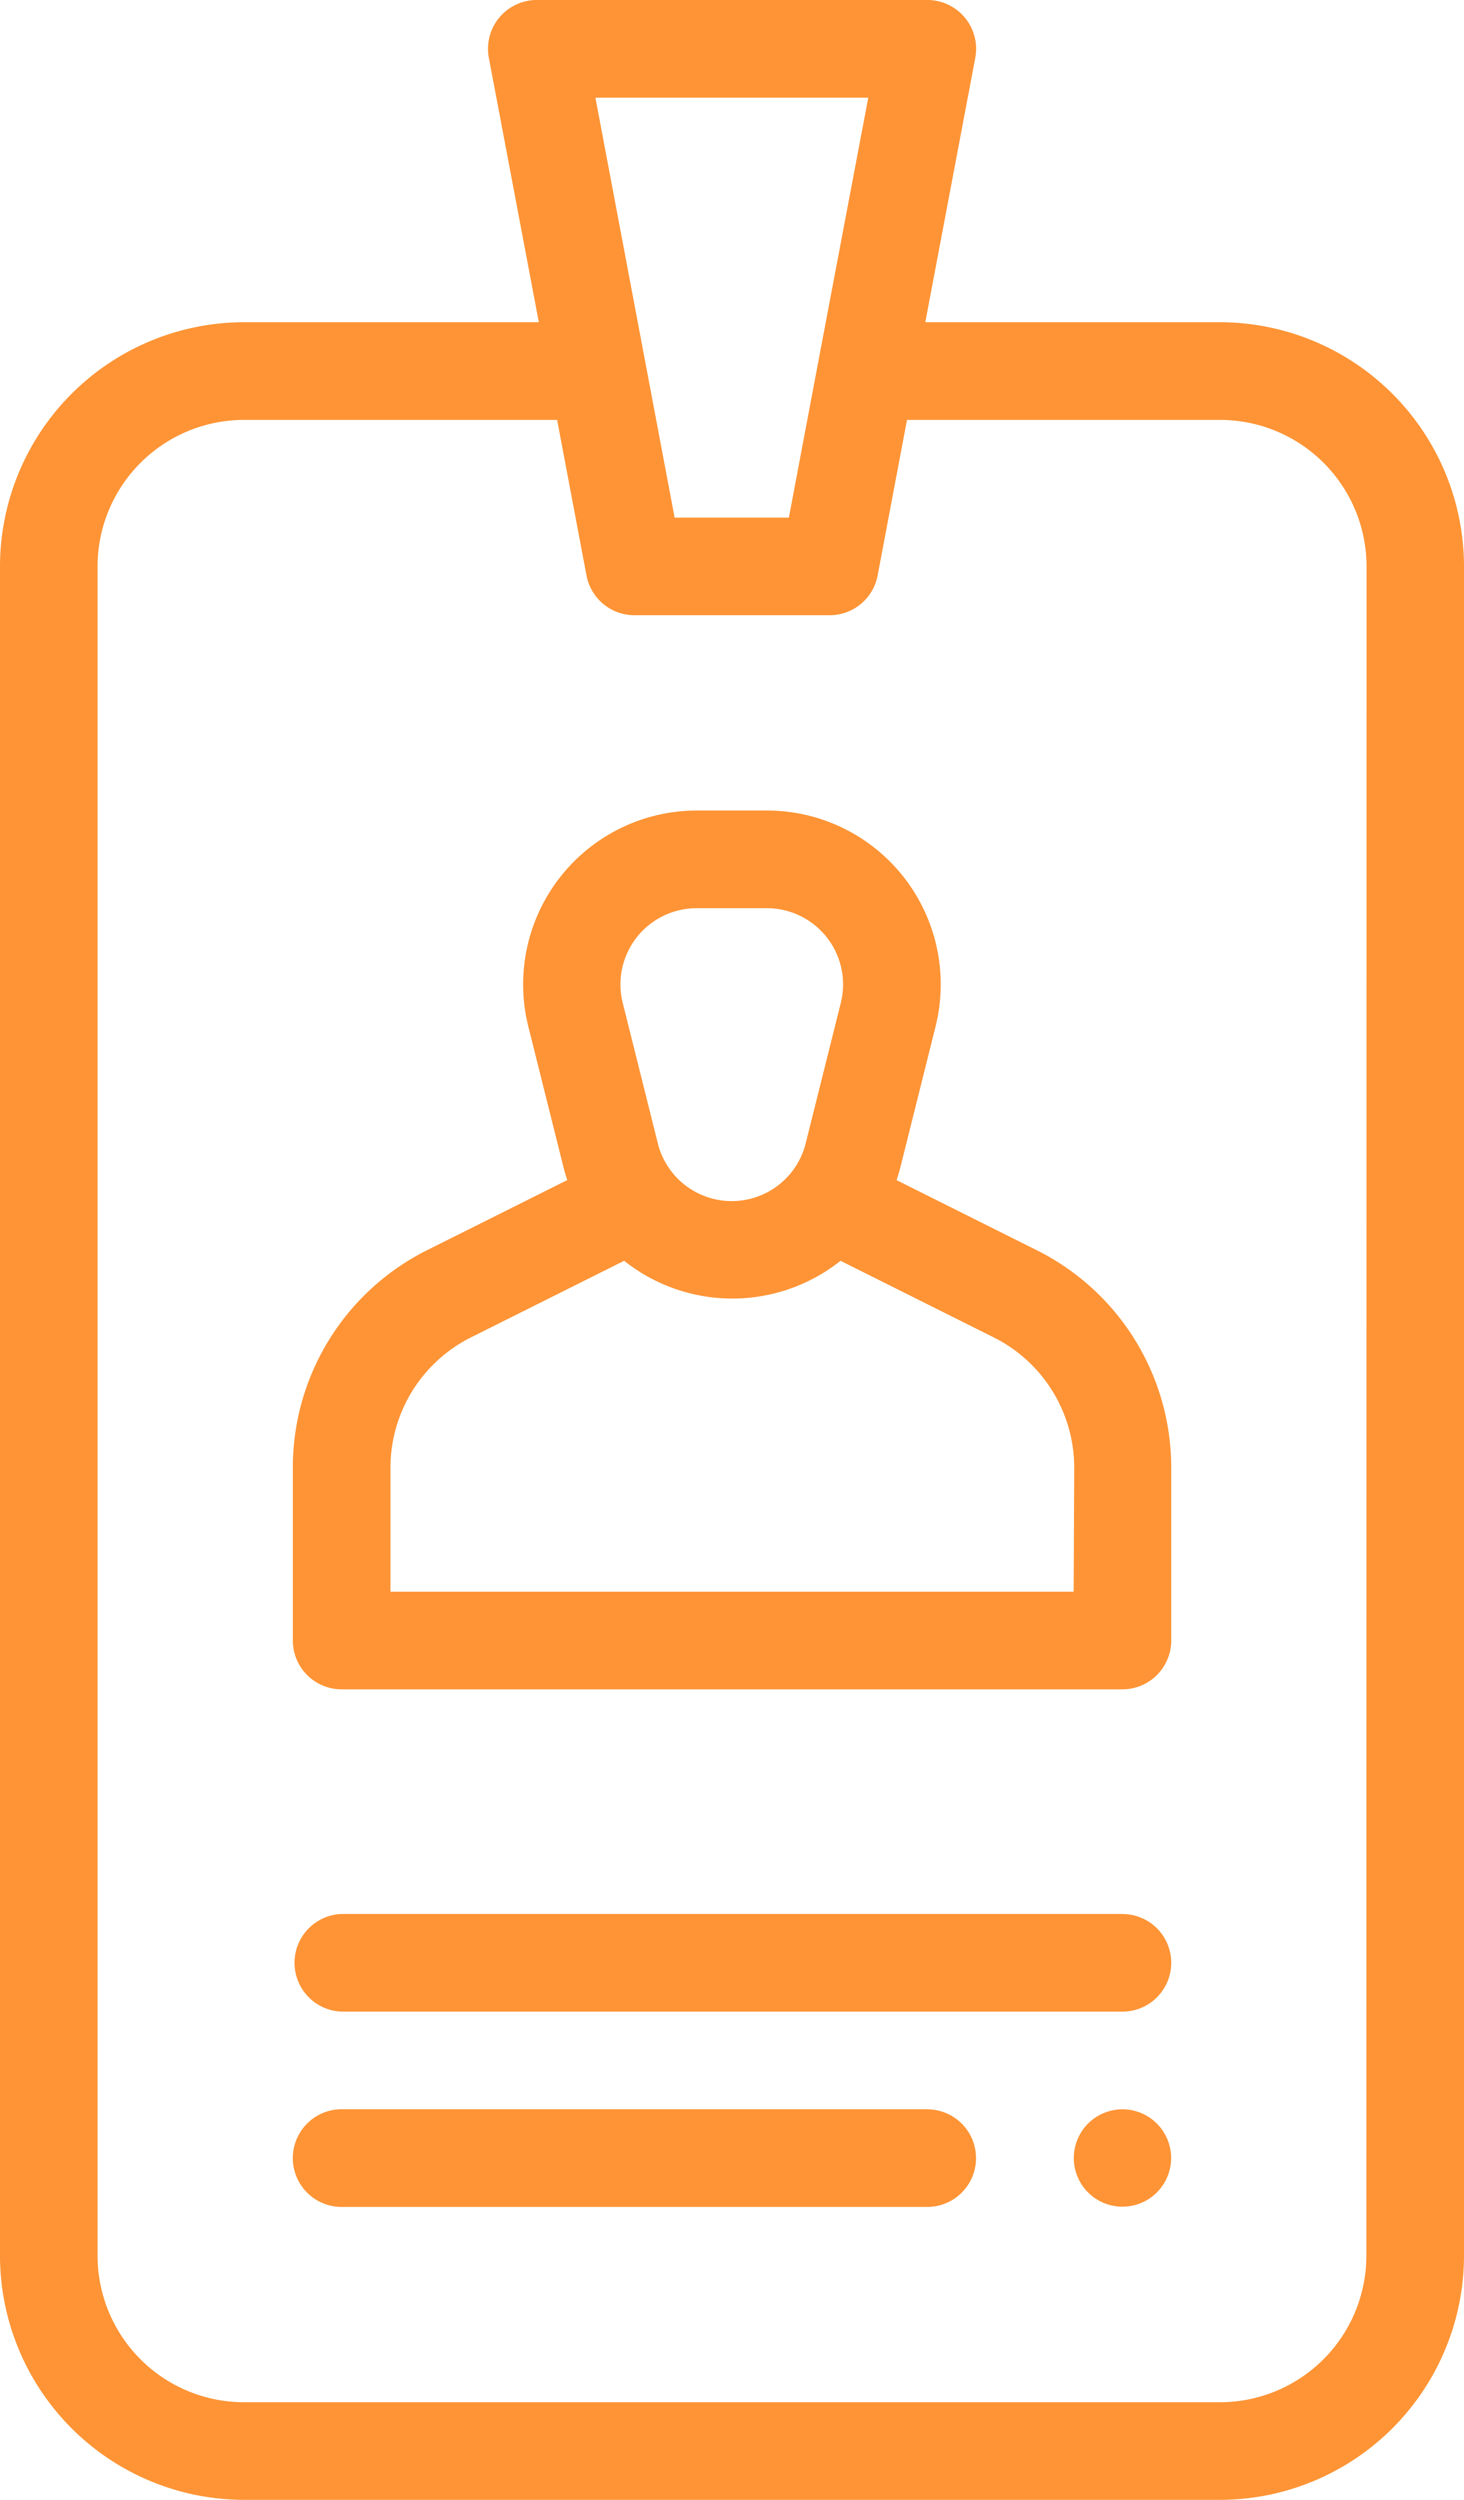 <svg xmlns="http://www.w3.org/2000/svg" width="23.437" height="40" viewBox="0 0 23.437 40">
  <g id="Group_13975" data-name="Group 13975" transform="translate(-5915 475)">
    <g id="Group_13873" data-name="Group 13873" transform="translate(5932.188 -441.249)">
      <g id="Group_13872" data-name="Group 13872">
        <path id="Path_66260" data-name="Path 66260" d="M326.79,432.01a.779.779,0,1,0,.552.228.78.78,0,0,0-.552-.228Z" transform="translate(-326.01 -432.01)" fill="#fe9435"/>
      </g>
    </g>
    <g id="Group_13875" data-name="Group 13875" transform="translate(5915 -475)">
      <g id="Group_13874" data-name="Group 13874">
        <path id="Path_66261" data-name="Path 66261" d="M125.531,5.156h-4.718l.8-4.23A.781.781,0,0,0,120.844,0h-6.25a.781.781,0,0,0-.768.926l.8,4.23h-4.718A3.911,3.911,0,0,0,106,9.063V36.094A3.911,3.911,0,0,0,109.906,40h15.625a3.911,3.911,0,0,0,3.906-3.906V9.063a3.911,3.911,0,0,0-3.906-3.907ZM119.9,1.563l-.8,4.224h0l-.471,2.495H116.8l-1.268-6.719Zm7.974,34.531a2.346,2.346,0,0,1-2.344,2.344H109.906a2.346,2.346,0,0,1-2.344-2.344V9.063a2.346,2.346,0,0,1,2.344-2.344h5.013l.47,2.489a.781.781,0,0,0,.768.636h3.125a.781.781,0,0,0,.768-.636l.47-2.489h5.013a2.346,2.346,0,0,1,2.344,2.344Z" transform="translate(-106)" fill="#fe9435"/>
      </g>
    </g>
    <g id="Group_13877" data-name="Group 13877" transform="translate(5919.688 -441.25)">
      <g id="Group_13876" data-name="Group 13876">
        <path id="Path_66262" data-name="Path 66262" d="M176.156,432h-9.375a.781.781,0,1,0,0,1.563h9.375a.781.781,0,1,0,0-1.562Z" transform="translate(-166 -432)" fill="#fe9435"/>
      </g>
    </g>
    <g id="Group_13879" data-name="Group 13879" transform="translate(5919.688 -444.375)">
      <g id="Group_13878" data-name="Group 13878">
        <path id="Path_66263" data-name="Path 66263" d="M179.281,392h-12.5a.782.782,0,0,0,0,1.563h12.5a.781.781,0,1,0,0-1.562Z" transform="translate(-166 -392)" fill="#fe9435"/>
      </g>
    </g>
    <g id="Group_13881" data-name="Group 13881" transform="translate(5919.688 -462.031)">
      <g id="Group_13880" data-name="Group 13880">
        <path id="Path_66264" data-name="Path 66264" d="M177.9,173.031l-2.235-1.117c.023-.069.044-.138.062-.209l.562-2.248a2.782,2.782,0,0,0-2.7-3.457H172.47a2.782,2.782,0,0,0-2.7,3.457l.562,2.248c.018.071.039.14.062.208l-2.235,1.117A3.886,3.886,0,0,0,166,176.525v2.756a.781.781,0,0,0,.781.781h12.5a.781.781,0,0,0,.781-.781v-2.756a3.886,3.886,0,0,0-2.162-3.494Zm-5.434-5.468h1.123a1.22,1.22,0,0,1,1.183,1.516l-.562,2.247a1.22,1.22,0,0,1-2.367,0l-.562-2.248a1.22,1.22,0,0,1,1.189-1.515ZM178.5,178.5H167.563v-1.975a2.332,2.332,0,0,1,1.3-2.1l2.441-1.22a2.785,2.785,0,0,0,3.464,0l2.441,1.22a2.332,2.332,0,0,1,1.3,2.1Z" transform="translate(-166 -166)" fill="#fe9435"/>
      </g>
    </g>
  </g>
</svg>
